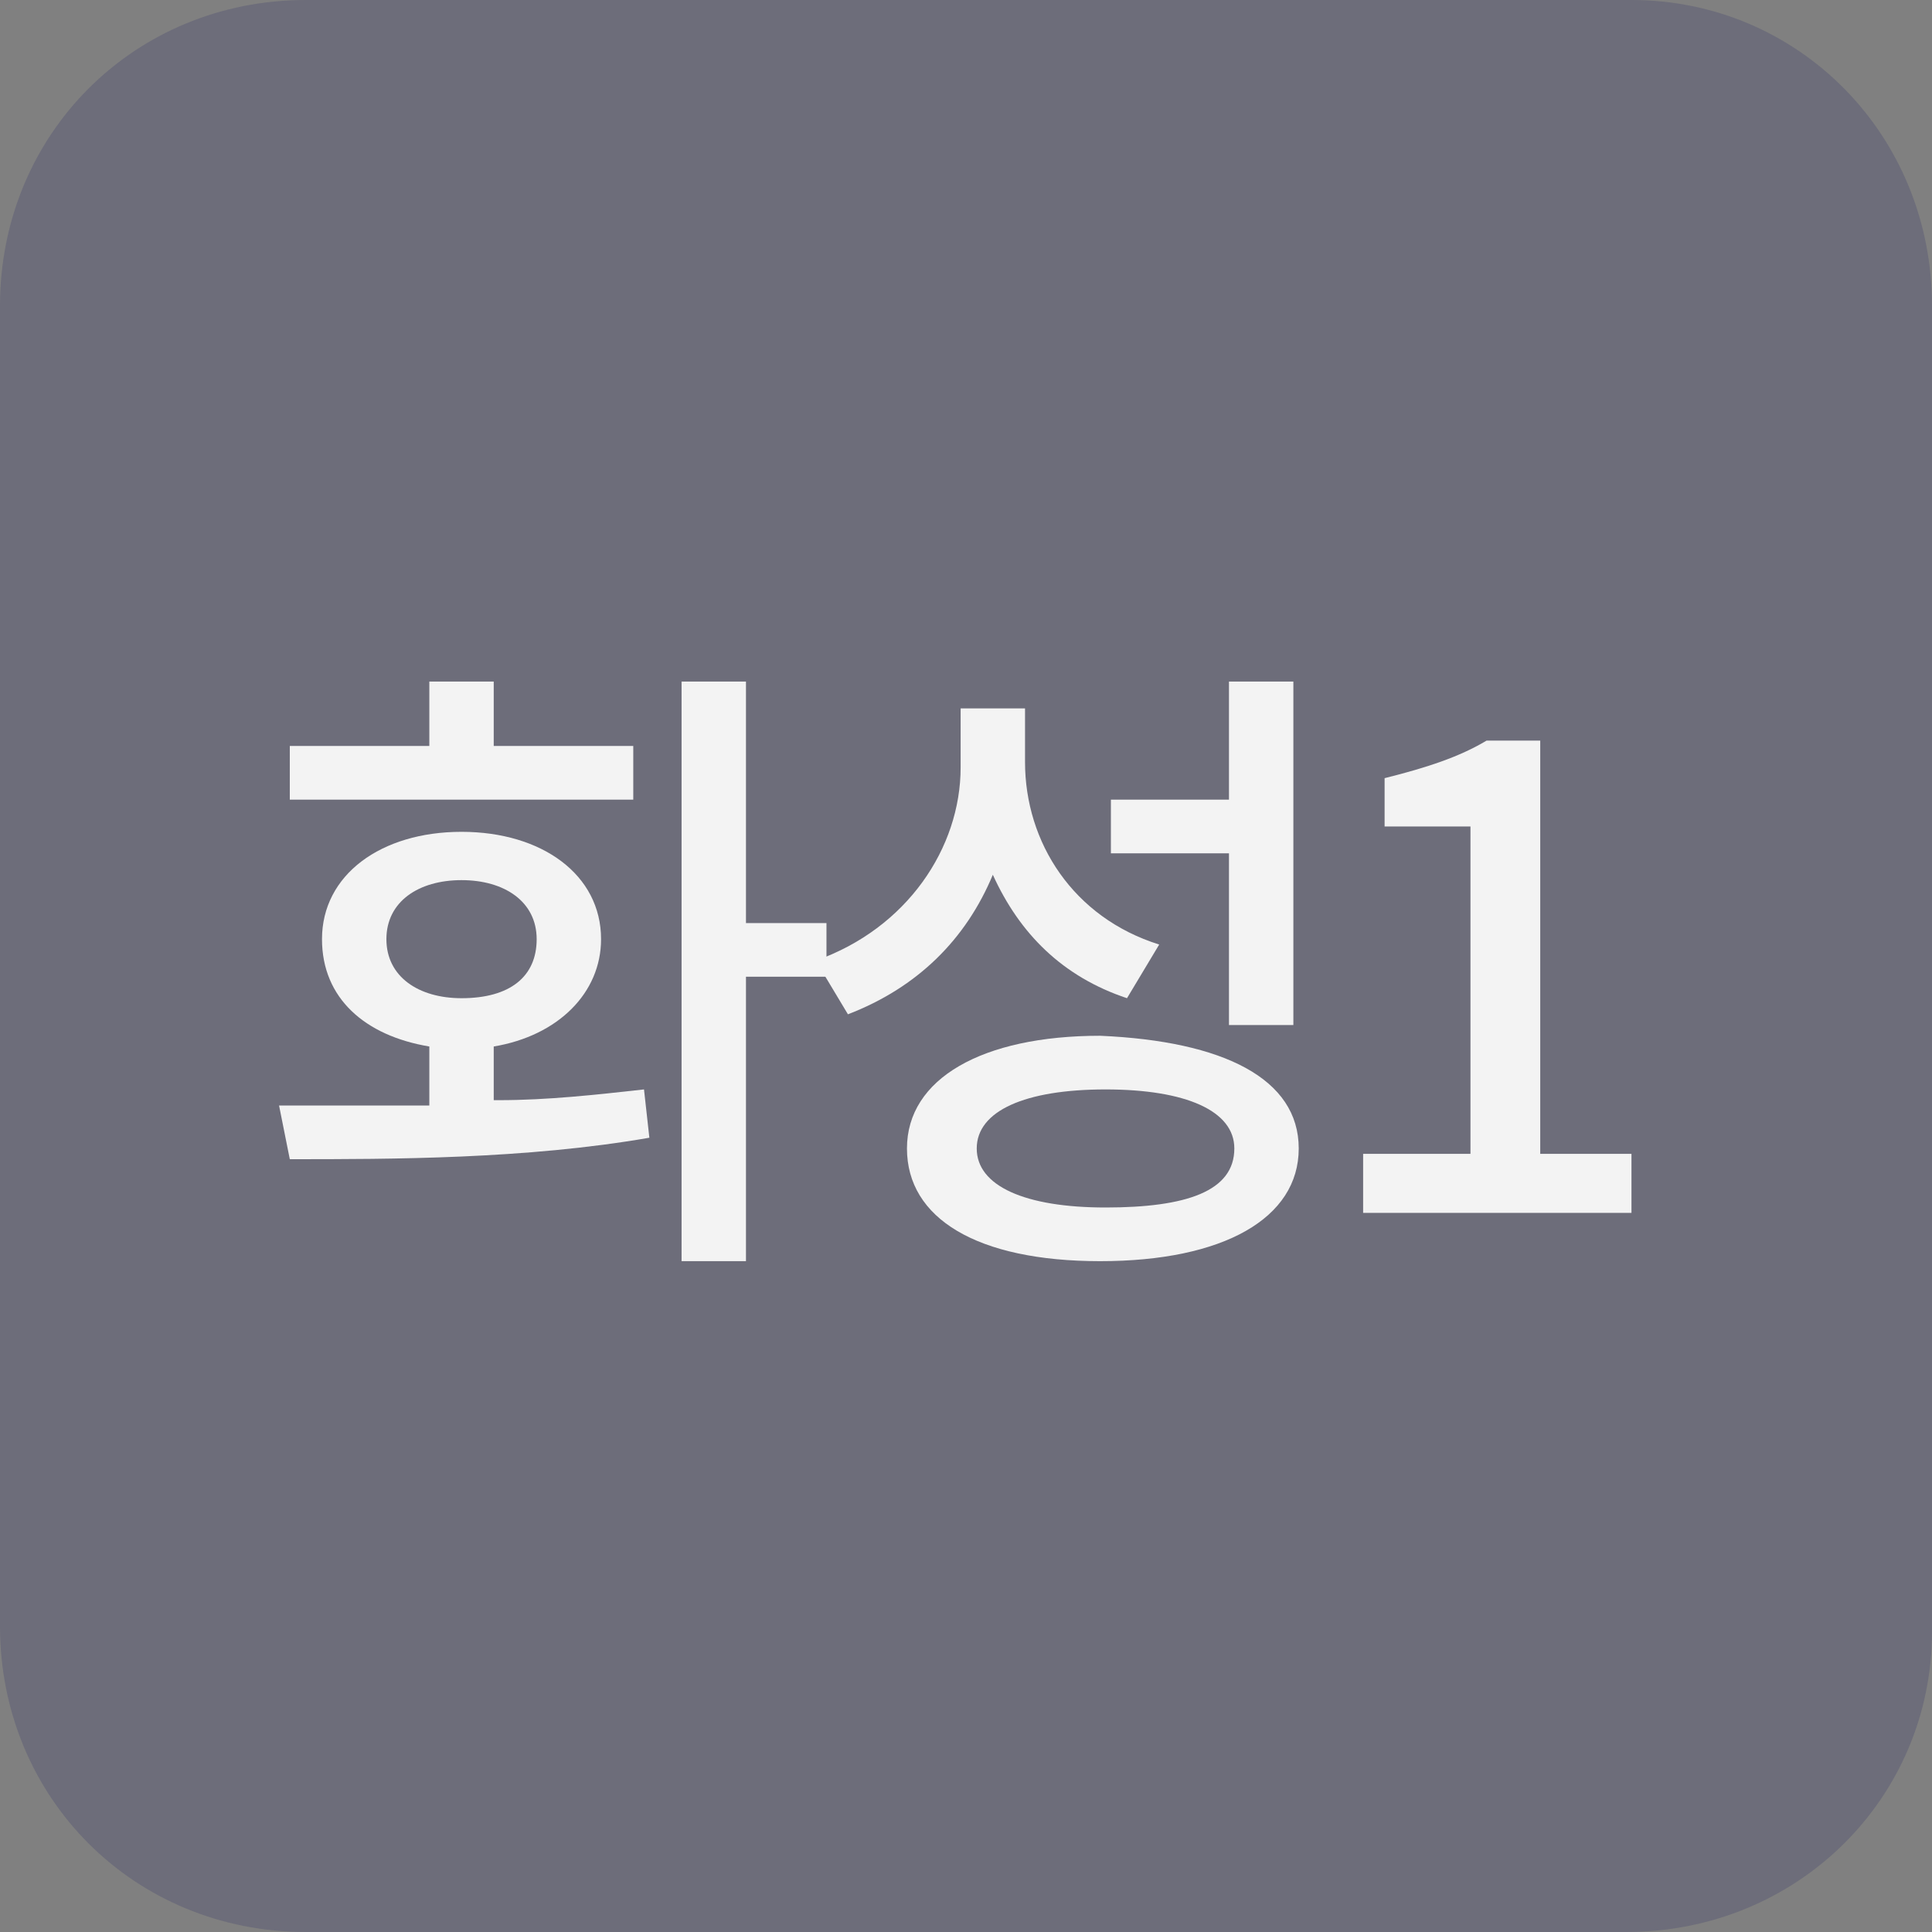 <?xml version="1.0" encoding="utf-8"?>
<!-- Generator: Adobe Illustrator 24.2.3, SVG Export Plug-In . SVG Version: 6.00 Build 0)  -->
<svg version="1.1" id="레이어_1" xmlns="http://www.w3.org/2000/svg" xmlns:xlink="http://www.w3.org/1999/xlink" x="0px"
	 y="0px" viewBox="0 0 36 36" style="enable-background:new 0 0 36 36;" xml:space="preserve">
<rect x="0" y="0" width="36" height="36" fill="#808080" stroke="none"/>
<style type="text/css">
	.st0{opacity:0.15;fill-rule:evenodd;clip-rule:evenodd;fill:#00005A;}
	.st1{fill:#F3F3F3;}
</style>
<path class="st0" d="M30.3,36H5.7C2.5,36,0,33.5,0,30.3V5.7C0,2.5,2.5,0,5.7,0h24.7C33.5,0,36,2.5,36,5.7v24.7
	C36,33.5,33.5,36,30.3,36z"/>
<g>
	<path class="st1" d="M9.3,20.5c0.9,0,1.8-0.1,2.7-0.2l0.1,0.9c-2.3,0.4-4.8,0.4-6.7,0.4l-0.2-1c0.8,0,1.8,0,2.8,0v-1.1
		c-1.2-0.2-2-0.9-2-2c0-1.2,1.1-2,2.6-2c1.5,0,2.6,0.8,2.6,2c0,1-0.8,1.8-2,2V20.5z M11.9,14.9H5.4v-1H8v-1.2h1.2v1.2h2.6V14.9z
		 M8.6,18.6c0.9,0,1.4-0.4,1.4-1.1c0-0.7-0.6-1.1-1.4-1.1s-1.4,0.4-1.4,1.1C7.2,18.2,7.8,18.6,8.6,18.6z M15.4,18.2h-1.5v5.3h-1.2
		V12.7h1.2v4.5h1.5V18.2z"/>
	<path class="st1" d="M21,18.6c-1.2-0.4-2-1.2-2.5-2.3c-0.5,1.2-1.4,2.1-2.7,2.6l-0.6-1c1.7-0.6,2.7-2.1,2.7-3.6v-1.1h1.2v1
		c0,1.5,0.9,2.9,2.5,3.4L21,18.6z M24.2,21.4c0,1.3-1.4,2.1-3.7,2.1c-2.3,0-3.6-0.8-3.6-2.1c0-1.3,1.4-2.1,3.6-2.1
		C22.8,19.4,24.2,20.1,24.2,21.4z M23,21.4c0-0.7-0.9-1.1-2.4-1.1s-2.4,0.4-2.4,1.1c0,0.7,0.9,1.1,2.4,1.1S23,22.2,23,21.4z
		 M22.9,15.9h-2.2v-1h2.2v-2.2h1.2v6.4h-1.2V15.9z"/>
	<path class="st1" d="M25.5,21.5h1.9v-6.1h-1.6v-0.9c0.8-0.2,1.4-0.4,1.9-0.7h1v7.7h1.7v1.1h-5V21.5z"/>
</g>
</svg>
